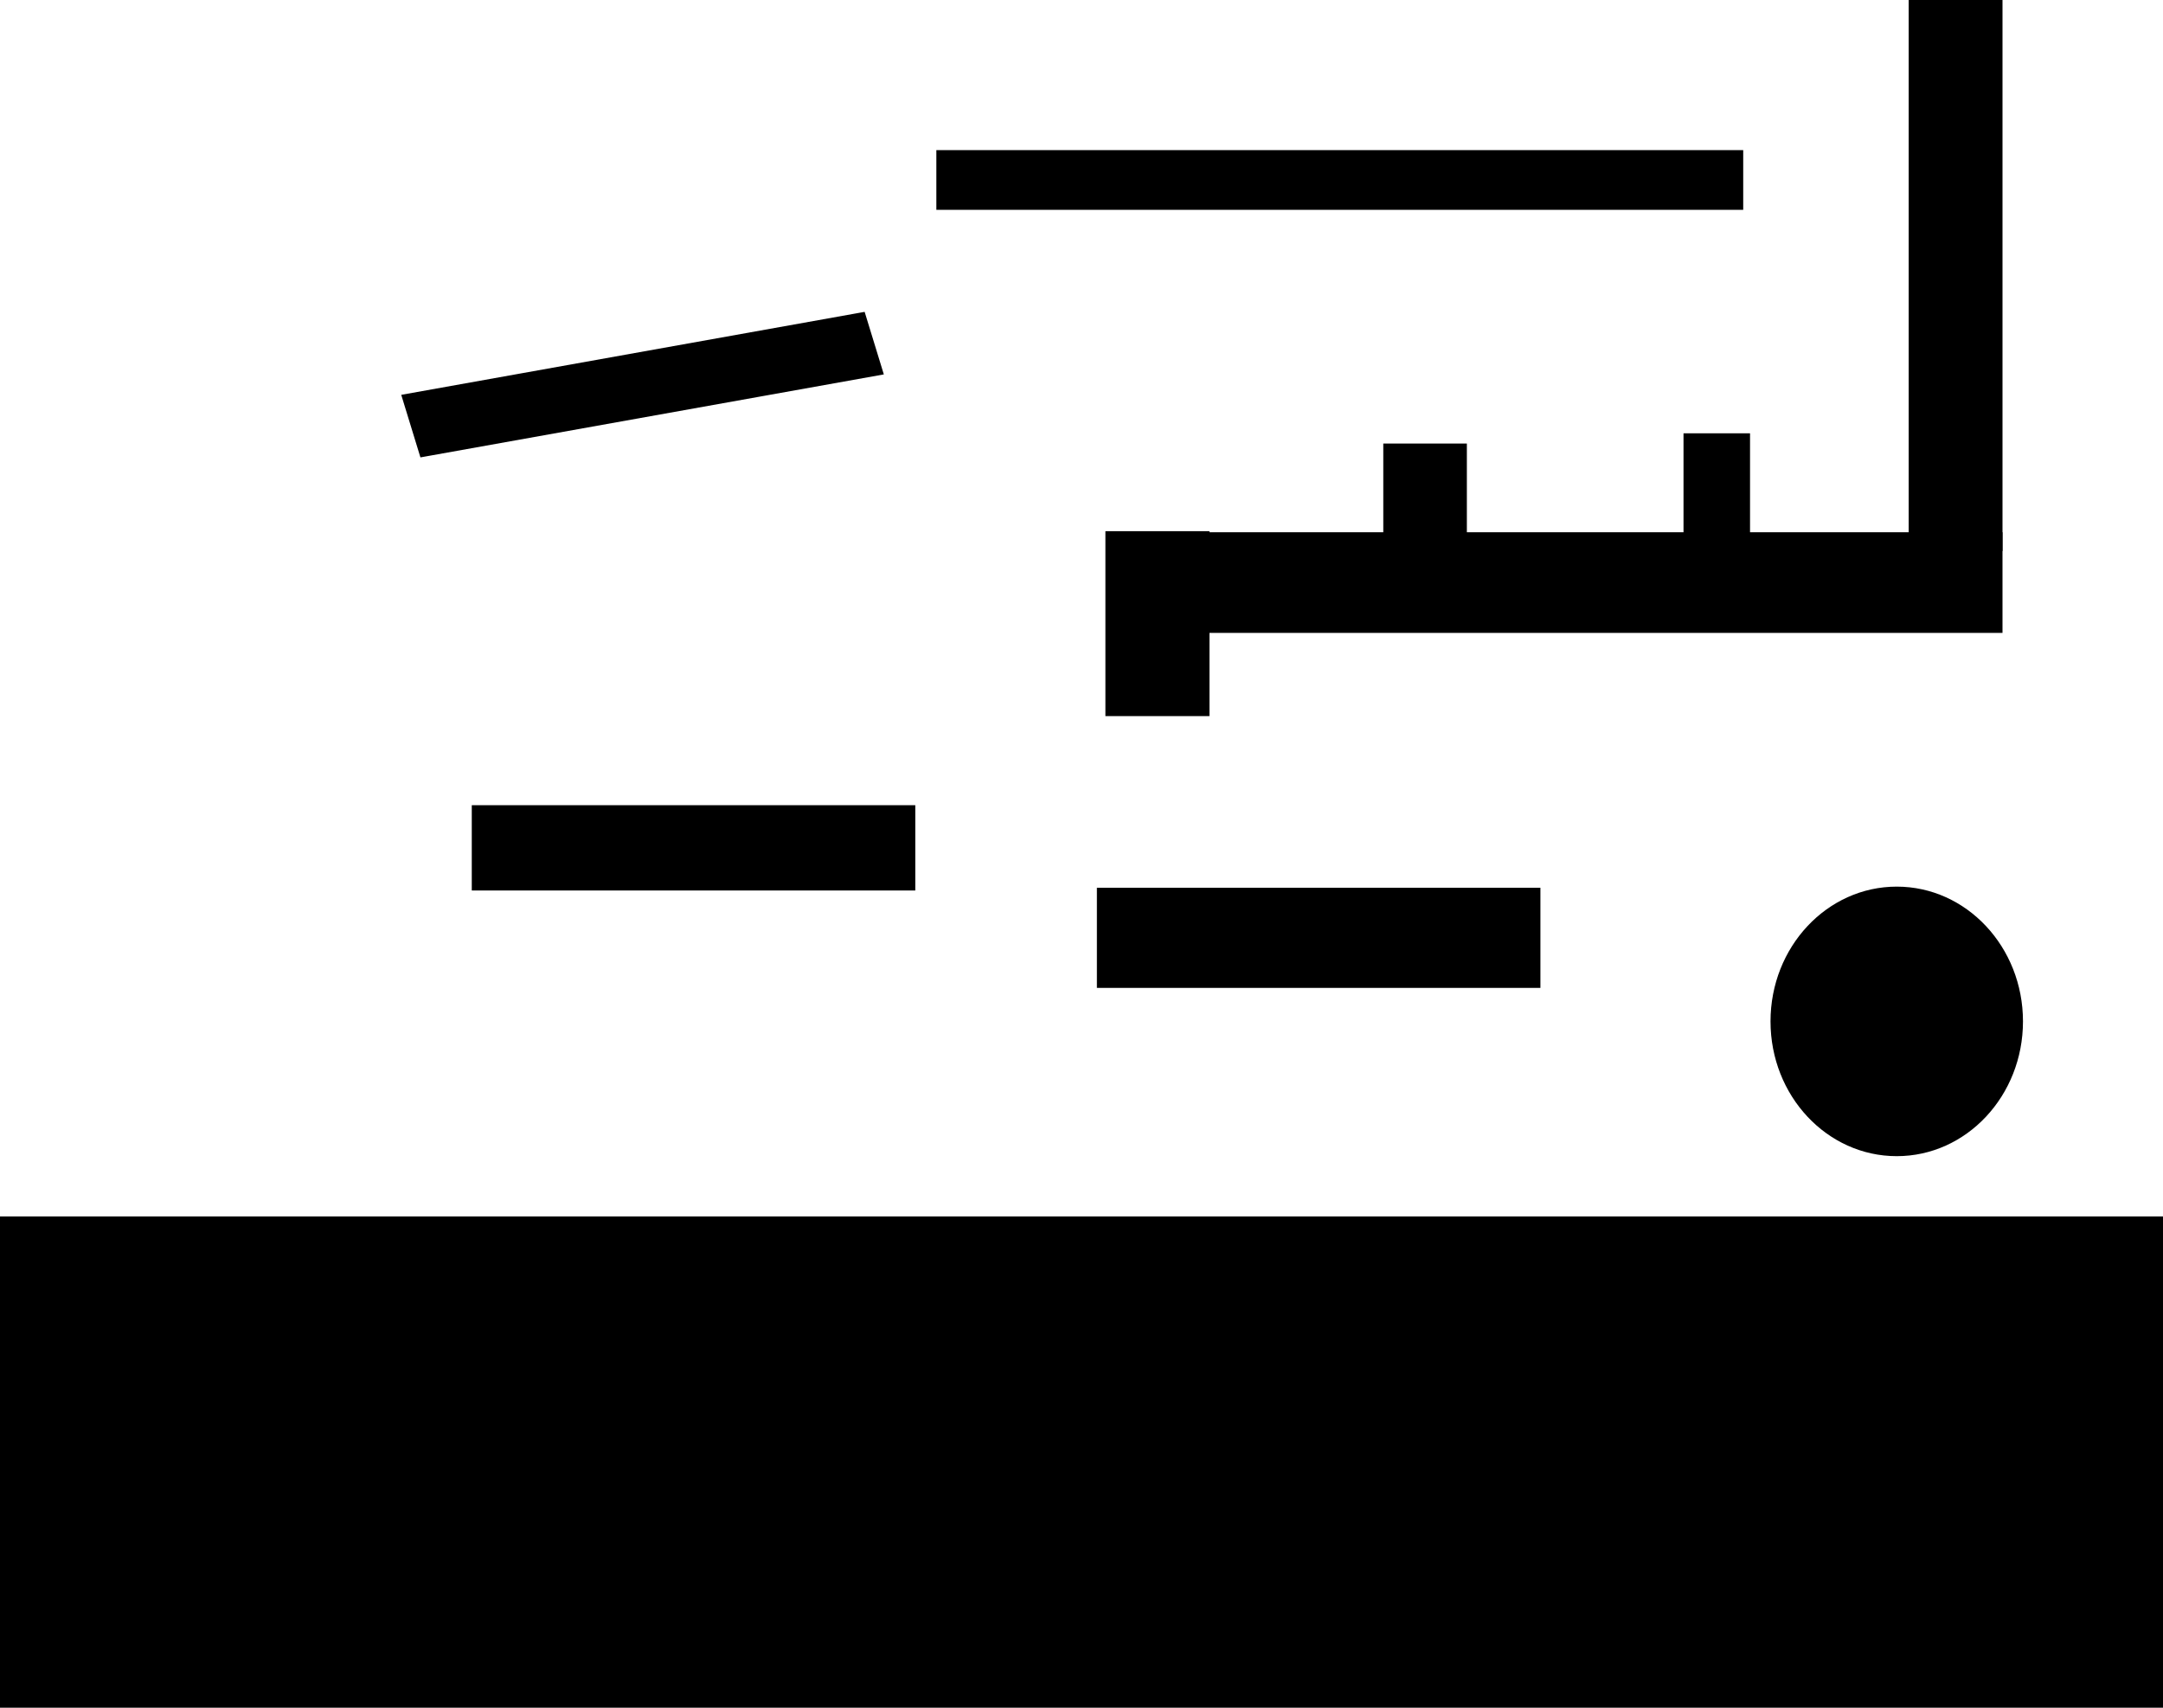 <svg version="1.1" xmlns="http://www.w3.org/2000/svg" xmlns:xlink="http://www.w3.org/1999/xlink" width="634" height="500.525" viewBox="0,0,634,500.525"><g transform="translate(145.5,7.025)"><g data-paper-data="{&quot;isPaintingLayer&quot;:true}" fill="#000000" fill-rule="nonzero" stroke-linecap="butt" stroke-linejoin="miter" stroke-miterlimit="10" stroke-dasharray="" stroke-dashoffset="0" style="mix-blend-mode: normal"><path d="M-145.5,493.5v-144h634v144z" stroke="none" stroke-width="NaN"/><path d="M447.458,292.341c0,21.815 -16.565,39.5 -37,39.5c-20.435,0 -37,-17.685 -37,-39.5c0,-21.815 16.565,-39.5 37,-39.5c20.435,0 37,17.685 37,39.5z" stroke="none" stroke-width="0"/><path d="M176.012,282.52v-29.35h130v29.35z" stroke="none" stroke-width="0"/><path d="M-7.216,253.975v-25h130v25z" stroke="none" stroke-width="0"/><path d="M178.756,202.613v-53.701h30v53.701z" stroke="#000000" stroke-width="0.5"/><path d="M-22.094,126.749l-5.477,-17.852l135.333,-24.233l5.477,17.852z" stroke="#000000" stroke-width="0.5"/><path d="M203.206,178.225v-29h238v29z" stroke="#000000" stroke-width="0.5"/><path d="M260.206,155.225v-32h24v32z" stroke="#000000" stroke-width="0.5"/><path d="M348.206,150.225v-30h19v30z" stroke="#000000" stroke-width="0.5"/><path d="M414.206,154.225v-161h27v161z" stroke="#000000" stroke-width="0.5"/><path d="M129.206,54.225v-17h236v17z" stroke="#000000" stroke-width="0.5"/></g></g></svg>